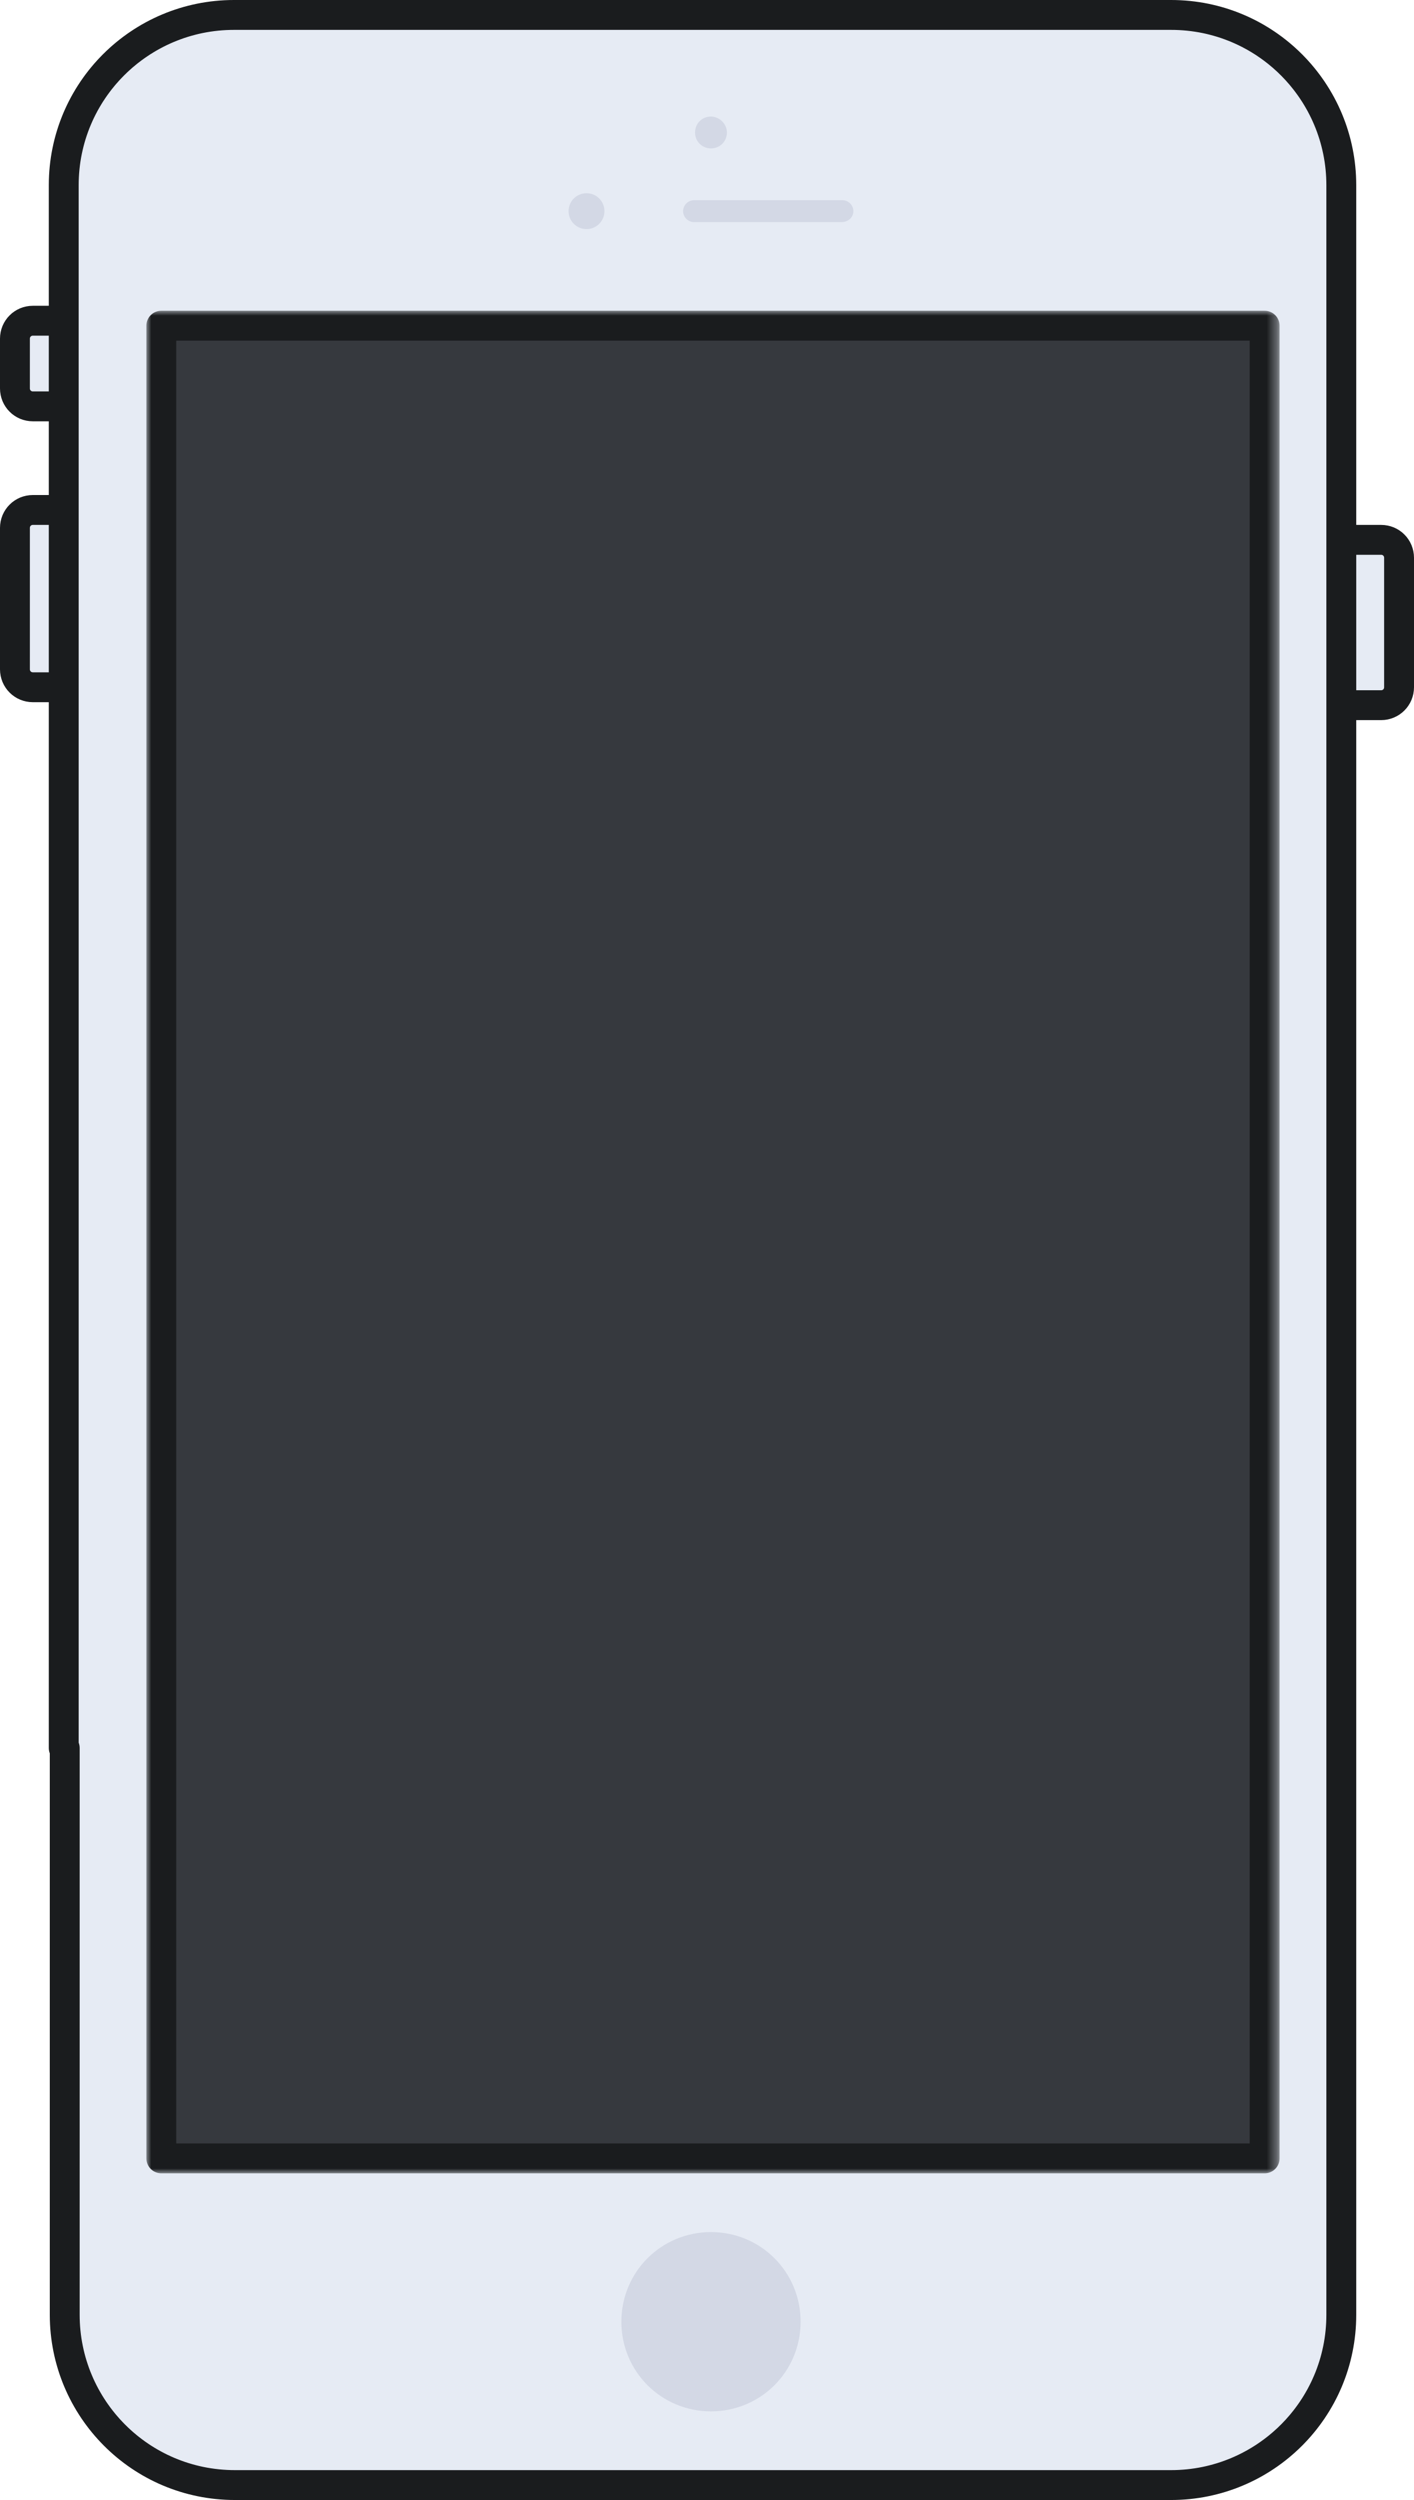 <?xml version="1.0" encoding="utf-8"?>
<!-- Generator: Adobe Illustrator 22.1.0, SVG Export Plug-In . SVG Version: 6.00 Build 0)  -->
<svg version="1.1" id="Layer_1" xmlns="http://www.w3.org/2000/svg" xmlns:xlink="http://www.w3.org/1999/xlink" x="0px" y="0px"
	 viewBox="0 0 142 251" style="enable-background:new 0 0 142 251;" xml:space="preserve">
<style type="text/css">
	.st0{fill:#E6EBF4;}
	.st1{fill:none;stroke:#1A1C1E;stroke-width:3;stroke-linecap:round;stroke-linejoin:round;}
	.st2{fill:#D3D8E5;}
	.st3{filter:url(#Adobe_OpacityMaskFilter);}
	.st4{fill:#FFFFFF;}
	.st5{mask:url(#b_1_);fill:#36393E;}
	.st6{filter:url(#Adobe_OpacityMaskFilter_1_);}
	.st7{mask:url(#b_23_);fill:none;stroke:#1A1C1E;stroke-width:3;stroke-linecap:round;stroke-linejoin:round;}
</style>
<g>
	<path class="st0" d="M10.1,40.8H3.3c-1,0-1.8-0.8-1.8-1.8v-5c0-1,0.8-1.8,1.8-1.8h6.8V40.8z M10.1,67.8H3.3c-1,0-1.8-0.8-1.8-1.8
		V53c0-1,0.8-1.8,1.8-1.8h6.8V67.8z M138.7,70.8h-6.8V54.2h6.8c1,0,1.8,0.8,1.8,1.8V69C140.5,70,139.7,70.8,138.7,70.8"/>
	<path class="st1" d="M138.7,70.8h-6.8V54.2h6.8c1,0,1.8,0.8,1.8,1.8V69C140.5,70,139.7,70.8,138.7,70.8z"/>
	<path class="st1" d="M10.1,40.8H3.3c-1,0-1.8-0.8-1.8-1.8v-5c0-1,0.8-1.8,1.8-1.8h6.8V40.8z M1.5,66V53c0-1,0.8-1.8,1.8-1.8h6.8
		v16.7 M10.1,69H3.3c-1,0-1.8-0.8-1.8-1.8v-2.9"/>
	<path class="st0" d="M117.7,249.5H23.6c-9.5,0-17.1-7.7-17.1-17.1V18.6c0-9.5,7.7-17.1,17.1-17.1h94.1c9.5,0,17.1,7.7,17.1,17.1
		v213.8C134.8,241.8,127.1,249.5,117.7,249.5"/>
	<path class="st1" d="M6.4,175.5l0-156.9c0-9.5,7.7-17.1,17.1-17.1h94.1c9.5,0,17.1,7.7,17.1,17.1v213.8c0,9.5-7.7,17.1-17.1,17.1
		H23.6c-9.5,0-17.1-7.7-17.1-17.1V175.5"/>
	<path class="st2" d="M73,13.3c0,0.9-0.7,1.6-1.6,1.6c-0.9,0-1.6-0.7-1.6-1.6s0.7-1.6,1.6-1.6C72.2,11.7,73,12.4,73,13.3 M60.7,21.2
		c0,1-0.8,1.8-1.8,1.8c-1,0-1.8-0.8-1.8-1.8s0.8-1.8,1.8-1.8S60.7,20.2,60.7,21.2 M84.5,22.3H69.7c-0.6,0-1.1-0.5-1.1-1.1
		c0-0.6,0.5-1.1,1.1-1.1h14.9c0.6,0,1.1,0.5,1.1,1.1C85.7,21.8,85.2,22.3,84.5,22.3 M80.4,233.1c0-5-4-9-9-9s-9,4-9,9s4,9,9,9
		S80.4,238.1,80.4,233.1"/>
	<defs>
		<filter id="Adobe_OpacityMaskFilter" filterUnits="userSpaceOnUse" x="16.2" y="32.7" width="110.8" height="184">
			<feColorMatrix  type="matrix" values="1 0 0 0 0  0 1 0 0 0  0 0 1 0 0  0 0 0 1 0"/>
		</filter>
	</defs>
	<mask maskUnits="userSpaceOnUse" x="16.2" y="32.7" width="110.8" height="184" id="b_1_">
		<g class="st3">
			<path id="a_1_" class="st4" d="M0,251h142V0H0V251z"/>
		</g>
	</mask>
	<path class="st5" d="M16.2,216.7H127v-184H16.2"/>
	<defs>
		<filter id="Adobe_OpacityMaskFilter_1_" filterUnits="userSpaceOnUse" x="14.7" y="31.2" width="113.8" height="187">
			<feColorMatrix  type="matrix" values="1 0 0 0 0  0 1 0 0 0  0 0 1 0 0  0 0 0 1 0"/>
		</filter>
	</defs>
	<mask maskUnits="userSpaceOnUse" x="14.7" y="31.2" width="113.8" height="187" id="b_23_">
		<g class="st6">
			<path id="a_23_" class="st4" d="M0,251h142V0H0V251z"/>
		</g>
	</mask>
	<path class="st7" d="M16.2,216.7H127v-184H16.2V216.7z"/>
</g>
</svg>
